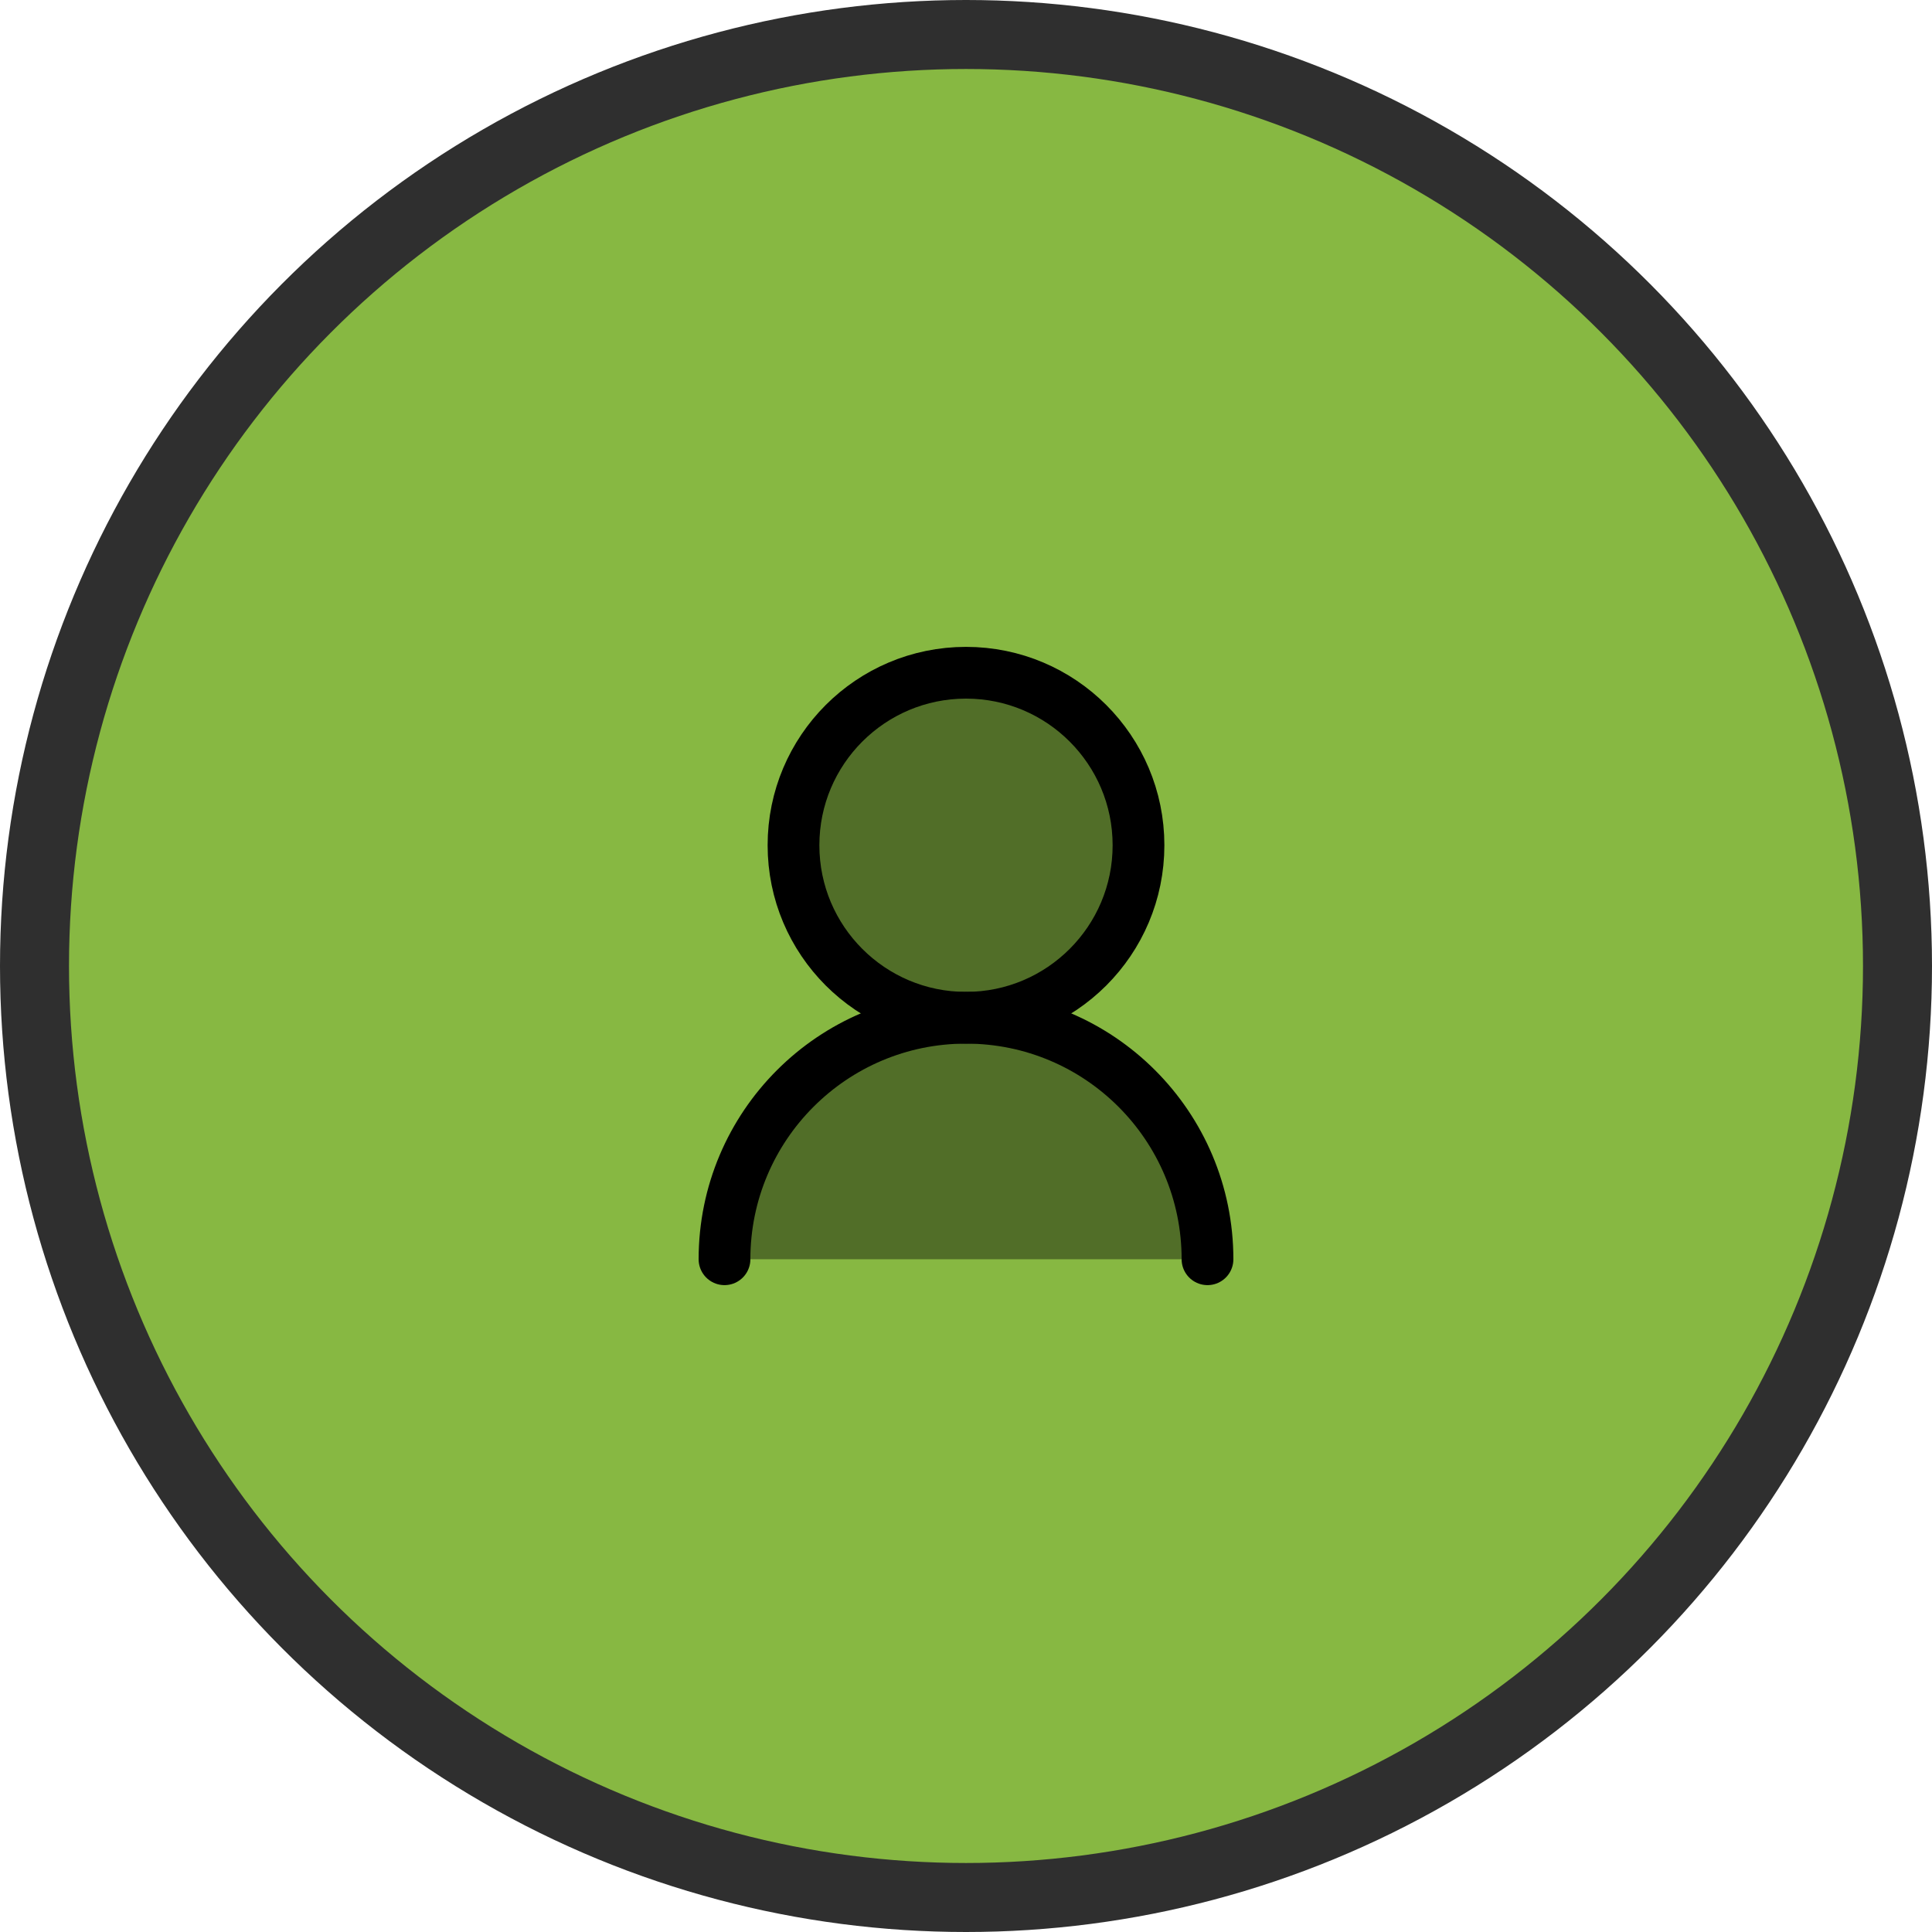 <svg width="56" height="56" viewBox="0 0 56 56" fill="none" xmlns="http://www.w3.org/2000/svg">
<circle cx="28" cy="28" r="27" fill="#87B842" stroke="#2F2F2F" stroke-width="2"/>
<path opacity="0.4" d="M28 19.5C30.761 19.5 33 21.739 33 24.5C33 27.261 30.761 29.5 28 29.5C31.866 29.5 35 32.634 35 36.5H21C21 32.634 24.134 29.5 28 29.5C25.239 29.5 23 27.261 23 24.5C23 21.739 25.239 19.5 28 19.5Z" fill="black"/>
<path d="M33 24.5C33 21.739 30.761 19.5 28 19.5C25.239 19.5 23 21.739 23 24.5C23 27.261 25.239 29.5 28 29.5C30.761 29.5 33 27.261 33 24.5Z" stroke="black" stroke-width="1.5" stroke-linecap="round" stroke-linejoin="round"/>
<path d="M35 36.5C35 32.634 31.866 29.5 28 29.5C24.134 29.5 21 32.634 21 36.5" stroke="black" stroke-width="1.5" stroke-linecap="round" stroke-linejoin="round"/>
</svg>
